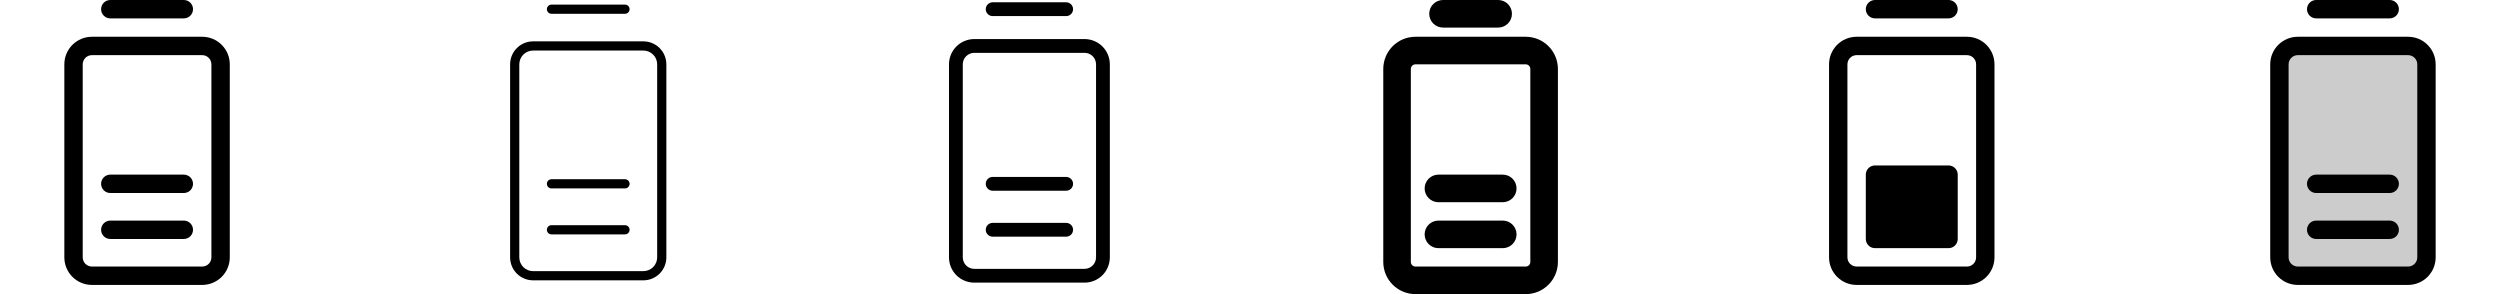 <svg width="272" height="32" viewBox="0 0 272 32" fill="none" xmlns="http://www.w3.org/2000/svg">
<g clip-path="url(#clip0_17_12260)">
<path d="M22 4H10C9.204 4 8.441 4.316 7.879 4.879C7.316 5.441 7 6.204 7 7V28C7 28.796 7.316 29.559 7.879 30.121C8.441 30.684 9.204 31 10 31H22C22.796 31 23.559 30.684 24.121 30.121C24.684 29.559 25 28.796 25 28V7C25 6.204 24.684 5.441 24.121 4.879C23.559 4.316 22.796 4 22 4ZM23 28C23 28.265 22.895 28.52 22.707 28.707C22.52 28.895 22.265 29 22 29H10C9.735 29 9.48 28.895 9.293 28.707C9.105 28.52 9 28.265 9 28V7C9 6.735 9.105 6.48 9.293 6.293C9.48 6.105 9.735 6 10 6H22C22.265 6 22.52 6.105 22.707 6.293C22.895 6.48 23 6.735 23 7V28ZM21 25C21 25.265 20.895 25.52 20.707 25.707C20.52 25.895 20.265 26 20 26H12C11.735 26 11.48 25.895 11.293 25.707C11.105 25.52 11 25.265 11 25C11 24.735 11.105 24.48 11.293 24.293C11.48 24.105 11.735 24 12 24H20C20.265 24 20.52 24.105 20.707 24.293C20.895 24.48 21 24.735 21 25ZM11 1C11 0.735 11.105 0.48 11.293 0.293C11.48 0.105 11.735 0 12 0L20 0C20.265 0 20.52 0.105 20.707 0.293C20.895 0.48 21 0.735 21 1C21 1.265 20.895 1.52 20.707 1.707C20.52 1.895 20.265 2 20 2H12C11.735 2 11.48 1.895 11.293 1.707C11.105 1.52 11 1.265 11 1ZM21 20C21 20.265 20.895 20.52 20.707 20.707C20.52 20.895 20.265 21 20 21H12C11.735 21 11.48 20.895 11.293 20.707C11.105 20.52 11 20.265 11 20C11 19.735 11.105 19.48 11.293 19.293C11.48 19.105 11.735 19 12 19H20C20.265 19 20.52 19.105 20.707 19.293C20.895 19.48 21 19.735 21 20Z" fill="currentColor"/>
<path d="M59.5 1C59.5 0.867 59.553 0.74 59.646 0.646C59.74 0.553 59.867 0.5 60 0.5H68C68.133 0.5 68.26 0.553 68.354 0.646C68.447 0.74 68.5 0.867 68.5 1C68.5 1.133 68.447 1.26 68.354 1.354C68.26 1.447 68.133 1.5 68 1.5H60C59.867 1.5 59.74 1.447 59.646 1.354C59.553 1.26 59.5 1.133 59.5 1ZM72.5 7V28C72.5 28.663 72.237 29.299 71.768 29.768C71.299 30.237 70.663 30.5 70 30.5H58C57.337 30.5 56.701 30.237 56.232 29.768C55.763 29.299 55.5 28.663 55.5 28V7C55.5 6.337 55.763 5.701 56.232 5.232C56.701 4.763 57.337 4.5 58 4.5H70C70.663 4.5 71.299 4.763 71.768 5.232C72.237 5.701 72.5 6.337 72.5 7ZM71.5 7C71.5 6.602 71.342 6.221 71.061 5.939C70.779 5.658 70.398 5.5 70 5.5H58C57.602 5.5 57.221 5.658 56.939 5.939C56.658 6.221 56.5 6.602 56.5 7V28C56.5 28.398 56.658 28.779 56.939 29.061C57.221 29.342 57.602 29.5 58 29.5H70C70.398 29.5 70.779 29.342 71.061 29.061C71.342 28.779 71.5 28.398 71.5 28V7ZM68 19.5H60C59.867 19.5 59.74 19.553 59.646 19.646C59.553 19.74 59.5 19.867 59.5 20C59.5 20.133 59.553 20.26 59.646 20.354C59.74 20.447 59.867 20.5 60 20.5H68C68.133 20.5 68.26 20.447 68.354 20.354C68.447 20.26 68.5 20.133 68.5 20C68.5 19.867 68.447 19.74 68.354 19.646C68.26 19.553 68.133 19.5 68 19.5ZM68 24.5H60C59.867 24.5 59.74 24.553 59.646 24.646C59.553 24.74 59.5 24.867 59.5 25C59.5 25.133 59.553 25.26 59.646 25.354C59.74 25.447 59.867 25.5 60 25.5H68C68.133 25.5 68.26 25.447 68.354 25.354C68.447 25.26 68.5 25.133 68.5 25C68.5 24.867 68.447 24.74 68.354 24.646C68.26 24.553 68.133 24.5 68 24.5Z" fill="currentColor"/>
<path d="M107.25 1C107.25 0.801 107.329 0.61 107.47 0.47C107.61 0.329 107.801 0.25 108 0.25H116C116.199 0.25 116.39 0.329 116.53 0.47C116.671 0.61 116.75 0.801 116.75 1C116.75 1.199 116.671 1.39 116.53 1.53C116.39 1.671 116.199 1.75 116 1.75H108C107.801 1.75 107.61 1.671 107.47 1.53C107.329 1.39 107.25 1.199 107.25 1ZM120.75 7V28C120.75 28.729 120.46 29.429 119.945 29.945C119.429 30.46 118.729 30.75 118 30.75H106C105.271 30.75 104.571 30.46 104.055 29.945C103.54 29.429 103.25 28.729 103.25 28V7C103.25 6.271 103.54 5.571 104.055 5.055C104.571 4.54 105.271 4.25 106 4.25H118C118.729 4.25 119.429 4.54 119.945 5.055C120.46 5.571 120.75 6.271 120.75 7ZM119.25 7C119.25 6.668 119.118 6.351 118.884 6.116C118.649 5.882 118.332 5.75 118 5.75H106C105.668 5.75 105.351 5.882 105.116 6.116C104.882 6.351 104.75 6.668 104.75 7V28C104.75 28.331 104.882 28.649 105.116 28.884C105.351 29.118 105.668 29.25 106 29.25H118C118.332 29.25 118.649 29.118 118.884 28.884C119.118 28.649 119.25 28.331 119.25 28V7ZM116 19.25H108C107.801 19.25 107.61 19.329 107.47 19.47C107.329 19.61 107.25 19.801 107.25 20C107.25 20.199 107.329 20.39 107.47 20.53C107.61 20.671 107.801 20.75 108 20.75H116C116.199 20.75 116.39 20.671 116.53 20.53C116.671 20.39 116.75 20.199 116.75 20C116.75 19.801 116.671 19.61 116.53 19.47C116.39 19.329 116.199 19.25 116 19.25ZM116 24.25H108C107.801 24.25 107.61 24.329 107.47 24.47C107.329 24.61 107.25 24.801 107.25 25C107.25 25.199 107.329 25.39 107.47 25.53C107.61 25.671 107.801 25.75 108 25.75H116C116.199 25.75 116.39 25.671 116.53 25.53C116.671 25.39 116.75 25.199 116.75 25C116.75 24.801 116.671 24.61 116.53 24.47C116.39 24.329 116.199 24.25 116 24.25Z" fill="currentColor"/>
<path d="M155.5 1.5C155.5 1.102 155.658 0.721 155.939 0.439C156.221 0.158 156.602 0 157 0L163 0C163.398 0 163.779 0.158 164.061 0.439C164.342 0.721 164.5 1.102 164.5 1.5C164.5 1.898 164.342 2.279 164.061 2.561C163.779 2.842 163.398 3 163 3H157C156.602 3 156.221 2.842 155.939 2.561C155.658 2.279 155.5 1.898 155.5 1.5ZM169.5 7.5V28.5C169.5 29.428 169.131 30.319 168.475 30.975C167.818 31.631 166.928 32 166 32H154C153.072 32 152.182 31.631 151.525 30.975C150.869 30.319 150.5 29.428 150.5 28.5V7.5C150.5 6.572 150.869 5.681 151.525 5.025C152.182 4.369 153.072 4 154 4H166C166.928 4 167.818 4.369 168.475 5.025C169.131 5.681 169.5 6.572 169.5 7.5ZM166.5 7.5C166.5 7.367 166.447 7.24 166.354 7.146C166.26 7.053 166.133 7 166 7H154C153.867 7 153.74 7.053 153.646 7.146C153.553 7.24 153.5 7.367 153.5 7.5V28.5C153.5 28.633 153.553 28.76 153.646 28.854C153.74 28.947 153.867 29 154 29H166C166.133 29 166.26 28.947 166.354 28.854C166.447 28.76 166.5 28.633 166.5 28.5V7.5ZM163.5 19H156.5C156.102 19 155.721 19.158 155.439 19.439C155.158 19.721 155 20.102 155 20.5C155 20.898 155.158 21.279 155.439 21.561C155.721 21.842 156.102 22 156.5 22H163.5C163.898 22 164.279 21.842 164.561 21.561C164.842 21.279 165 20.898 165 20.5C165 20.102 164.842 19.721 164.561 19.439C164.279 19.158 163.898 19 163.5 19ZM163.5 24H156.5C156.102 24 155.721 24.158 155.439 24.439C155.158 24.721 155 25.102 155 25.5C155 25.898 155.158 26.279 155.439 26.561C155.721 26.842 156.102 27 156.5 27H163.5C163.898 27 164.279 26.842 164.561 26.561C164.842 26.279 165 25.898 165 25.5C165 25.102 164.842 24.721 164.561 24.439C164.279 24.158 163.898 24 163.5 24Z" fill="currentColor"/>
<path d="M203 1C203 0.735 203.105 0.48 203.293 0.293C203.48 0.105 203.735 0 204 0L212 0C212.265 0 212.52 0.105 212.707 0.293C212.895 0.48 213 0.735 213 1C213 1.265 212.895 1.52 212.707 1.707C212.52 1.895 212.265 2 212 2H204C203.735 2 203.48 1.895 203.293 1.707C203.105 1.52 203 1.265 203 1ZM217 7V28C217 28.796 216.684 29.559 216.121 30.121C215.559 30.684 214.796 31 214 31H202C201.204 31 200.441 30.684 199.879 30.121C199.316 29.559 199 28.796 199 28V7C199 6.204 199.316 5.441 199.879 4.879C200.441 4.316 201.204 4 202 4H214C214.796 4 215.559 4.316 216.121 4.879C216.684 5.441 217 6.204 217 7ZM215 7C215 6.735 214.895 6.48 214.707 6.293C214.52 6.105 214.265 6 214 6H202C201.735 6 201.48 6.105 201.293 6.293C201.105 6.48 201 6.735 201 7V28C201 28.265 201.105 28.52 201.293 28.707C201.48 28.895 201.735 29 202 29H214C214.265 29 214.52 28.895 214.707 28.707C214.895 28.52 215 28.265 215 28V7ZM212 18H204C203.735 18 203.48 18.105 203.293 18.293C203.105 18.48 203 18.735 203 19V26C203 26.265 203.105 26.52 203.293 26.707C203.48 26.895 203.735 27 204 27H212C212.265 27 212.52 26.895 212.707 26.707C212.895 26.52 213 26.265 213 26V19C213 18.735 212.895 18.48 212.707 18.293C212.52 18.105 212.265 18 212 18Z" fill="currentColor"/>
<path opacity="0.2" d="M264 7V28C264 28.53 263.789 29.039 263.414 29.414C263.039 29.789 262.53 30 262 30H250C249.47 30 248.961 29.789 248.586 29.414C248.211 29.039 248 28.53 248 28V7C248 6.47 248.211 5.961 248.586 5.586C248.961 5.211 249.47 5 250 5H262C262.53 5 263.039 5.211 263.414 5.586C263.789 5.961 264 6.47 264 7Z" fill="currentColor"/>
<path d="M251 1C251 0.735 251.105 0.48 251.293 0.293C251.48 0.105 251.735 0 252 0L260 0C260.265 0 260.52 0.105 260.707 0.293C260.895 0.48 261 0.735 261 1C261 1.265 260.895 1.52 260.707 1.707C260.52 1.895 260.265 2 260 2H252C251.735 2 251.48 1.895 251.293 1.707C251.105 1.52 251 1.265 251 1ZM265 7V28C265 28.796 264.684 29.559 264.121 30.121C263.559 30.684 262.796 31 262 31H250C249.204 31 248.441 30.684 247.879 30.121C247.316 29.559 247 28.796 247 28V7C247 6.204 247.316 5.441 247.879 4.879C248.441 4.316 249.204 4 250 4H262C262.796 4 263.559 4.316 264.121 4.879C264.684 5.441 265 6.204 265 7ZM263 7C263 6.735 262.895 6.48 262.707 6.293C262.52 6.105 262.265 6 262 6H250C249.735 6 249.48 6.105 249.293 6.293C249.105 6.48 249 6.735 249 7V28C249 28.265 249.105 28.52 249.293 28.707C249.48 28.895 249.735 29 250 29H262C262.265 29 262.52 28.895 262.707 28.707C262.895 28.52 263 28.265 263 28V7ZM260 19H252C251.735 19 251.48 19.105 251.293 19.293C251.105 19.48 251 19.735 251 20C251 20.265 251.105 20.52 251.293 20.707C251.48 20.895 251.735 21 252 21H260C260.265 21 260.52 20.895 260.707 20.707C260.895 20.52 261 20.265 261 20C261 19.735 260.895 19.48 260.707 19.293C260.52 19.105 260.265 19 260 19ZM260 24H252C251.735 24 251.48 24.105 251.293 24.293C251.105 24.48 251 24.735 251 25C251 25.265 251.105 25.52 251.293 25.707C251.48 25.895 251.735 26 252 26H260C260.265 26 260.52 25.895 260.707 25.707C260.895 25.52 261 25.265 261 25C261 24.735 260.895 24.48 260.707 24.293C260.52 24.105 260.265 24 260 24Z" fill="currentColor"/>
</g>
<defs>
<clipPath id="clip0_17_12260">
<rect width="272" height="32" rx="5" fill="white"/>
</clipPath>
</defs>
</svg>
